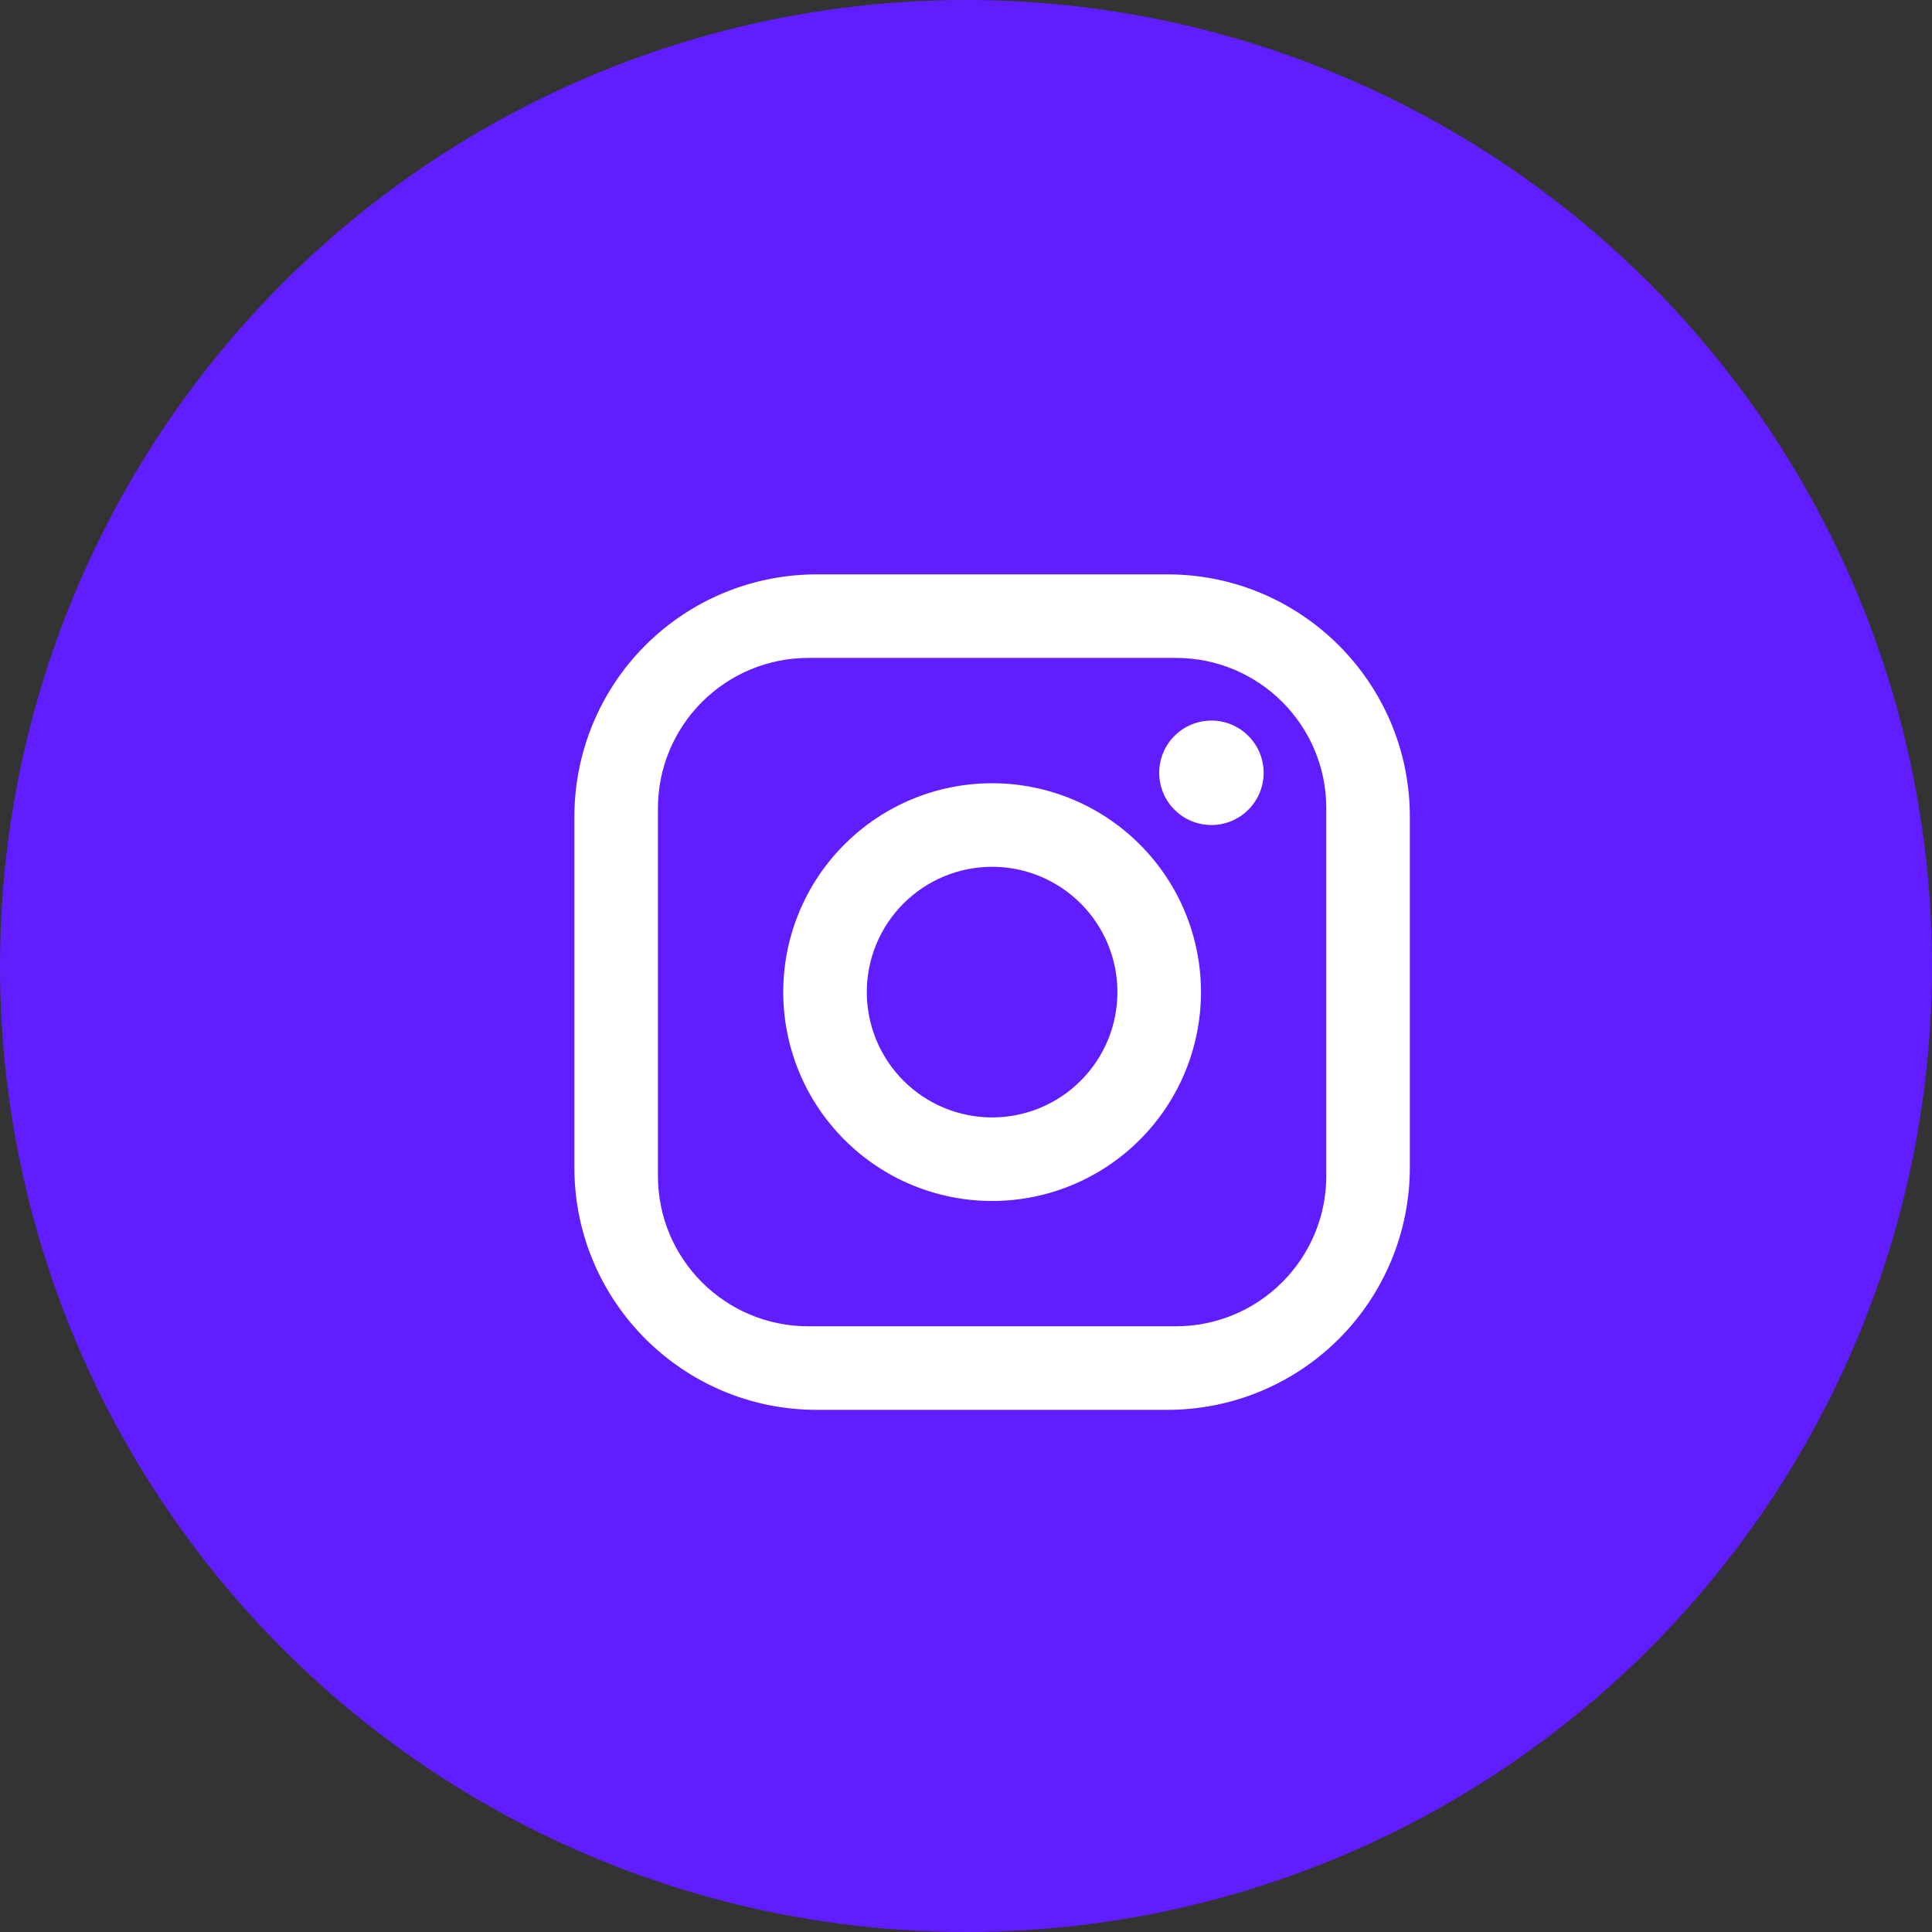 <svg width="37" height="37" viewBox="0 0 37 37" fill="none" xmlns="http://www.w3.org/2000/svg">
<rect x="0" y="0" width="37" height="37" fill="#333333" stroke="none"/>
<circle cx="18.5" cy="18.5" r="18.5" fill="#601DFF"/>
<path d="M15.64 11H22.36C24.92 11 27 13.08 27 15.64V22.36C27 23.591 26.511 24.771 25.641 25.641C24.771 26.511 23.591 27 22.36 27H15.64C13.08 27 11 24.92 11 22.36V15.64C11 14.409 11.489 13.229 12.359 12.359C13.229 11.489 14.409 11 15.64 11ZM15.48 12.6C14.716 12.6 13.984 12.903 13.444 13.444C12.903 13.984 12.6 14.716 12.6 15.48V22.52C12.6 24.112 13.888 25.4 15.48 25.4H22.52C23.284 25.4 24.016 25.097 24.556 24.556C25.097 24.016 25.4 23.284 25.4 22.52V15.48C25.4 13.888 24.112 12.6 22.52 12.6H15.48ZM23.2 13.8C23.465 13.8 23.72 13.905 23.907 14.093C24.095 14.28 24.2 14.535 24.2 14.8C24.2 15.065 24.095 15.32 23.907 15.507C23.72 15.695 23.465 15.8 23.2 15.8C22.935 15.8 22.68 15.695 22.493 15.507C22.305 15.32 22.2 15.065 22.2 14.8C22.2 14.535 22.305 14.28 22.493 14.093C22.68 13.905 22.935 13.8 23.2 13.8ZM19 15C20.061 15 21.078 15.421 21.828 16.172C22.579 16.922 23 17.939 23 19C23 20.061 22.579 21.078 21.828 21.828C21.078 22.579 20.061 23 19 23C17.939 23 16.922 22.579 16.172 21.828C15.421 21.078 15 20.061 15 19C15 17.939 15.421 16.922 16.172 16.172C16.922 15.421 17.939 15 19 15ZM19 16.6C18.363 16.6 17.753 16.853 17.303 17.303C16.853 17.753 16.6 18.363 16.6 19C16.6 19.637 16.853 20.247 17.303 20.697C17.753 21.147 18.363 21.4 19 21.4C19.637 21.4 20.247 21.147 20.697 20.697C21.147 20.247 21.4 19.637 21.4 19C21.4 18.363 21.147 17.753 20.697 17.303C20.247 16.853 19.637 16.6 19 16.6Z" fill="white"/>
</svg>
